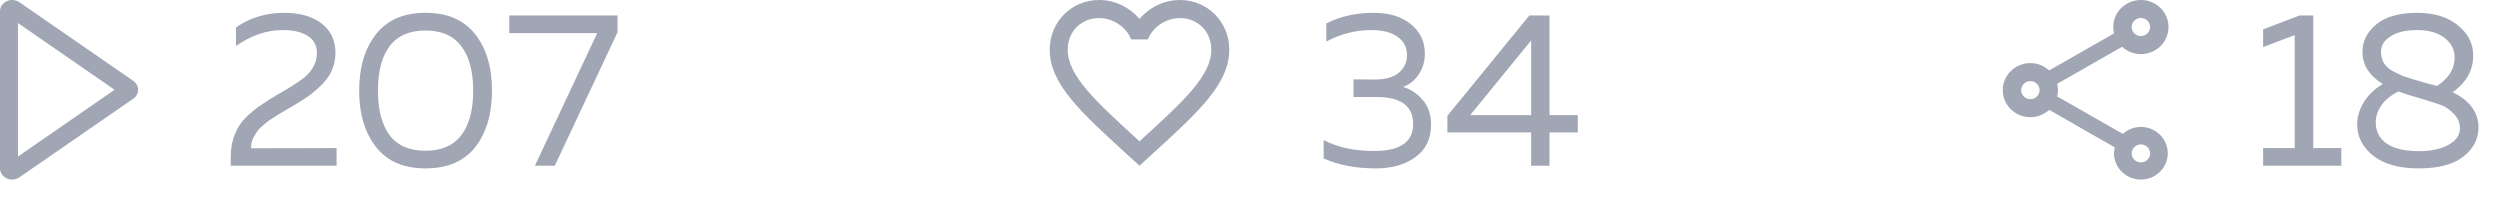 <svg width="181" height="16" viewBox="0 0 181 16" fill="none" xmlns="http://www.w3.org/2000/svg">
<g clip-path="url(#clip0_88391_2127)">
<path fill-rule="evenodd" clip-rule="evenodd" d="M1.3 11.331L8.296 6.5L1.3 1.669V11.331ZM0.666 1.231L0.67 1.234L0.666 1.231ZM1.41 12.835L9.643 7.15C10.119 6.825 10.119 6.175 9.643 5.85L1.41 0.165C0.829 -0.241 0 0.149 0 0.815V12.185C0 12.851 0.829 13.241 1.41 12.835Z" fill="#A1A6B4"/>
<path d="M17.088 1.984C18.101 1.28 19.264 0.928 20.576 0.928C21.707 0.928 22.608 1.184 23.28 1.696C23.952 2.208 24.288 2.923 24.288 3.84C24.288 4.277 24.203 4.688 24.032 5.072C23.872 5.456 23.627 5.808 23.296 6.128C22.976 6.448 22.661 6.72 22.352 6.944C22.053 7.157 21.675 7.397 21.216 7.664C21.163 7.696 20.997 7.792 20.72 7.952C20.453 8.112 20.283 8.213 20.208 8.256C20.144 8.299 19.995 8.395 19.76 8.544C19.536 8.683 19.387 8.784 19.312 8.848C19.248 8.912 19.131 9.013 18.96 9.152C18.8 9.291 18.688 9.408 18.624 9.504C18.571 9.6 18.496 9.723 18.4 9.872C18.315 10.011 18.256 10.149 18.224 10.288C18.192 10.427 18.176 10.576 18.176 10.736L24.368 10.72V12H16.704V11.36C16.704 10.763 16.8 10.224 16.992 9.744C17.184 9.253 17.456 8.837 17.808 8.496C18.171 8.144 18.528 7.851 18.88 7.616C19.232 7.371 19.643 7.109 20.112 6.832C20.219 6.779 20.299 6.736 20.352 6.704C21.323 6.139 21.957 5.707 22.256 5.408C22.715 4.939 22.944 4.411 22.944 3.824C22.944 3.291 22.725 2.885 22.288 2.608C21.861 2.32 21.253 2.176 20.464 2.176C19.312 2.176 18.187 2.56 17.088 3.328V1.984ZM27.22 10.64C26.409 9.605 26.003 8.245 26.003 6.56C26.003 4.875 26.409 3.515 27.22 2.48C28.03 1.445 29.225 0.928 30.803 0.928C32.393 0.928 33.593 1.445 34.404 2.48C35.214 3.504 35.62 4.864 35.62 6.56C35.62 8.256 35.214 9.621 34.404 10.656C33.593 11.68 32.393 12.192 30.803 12.192C29.225 12.192 28.03 11.675 27.22 10.64ZM33.395 9.792C33.971 9.035 34.26 7.957 34.26 6.56C34.26 5.163 33.971 4.091 33.395 3.344C32.83 2.587 31.966 2.208 30.803 2.208C29.641 2.208 28.777 2.587 28.212 3.344C27.646 4.091 27.363 5.163 27.363 6.56C27.363 7.957 27.646 9.035 28.212 9.792C28.777 10.539 29.641 10.912 30.803 10.912C31.966 10.912 32.83 10.539 33.395 9.792ZM36.87 1.12H44.709V2.336L40.166 12H38.725L43.237 2.4H36.87V1.12Z" fill="#A1A6B4"/>
</g>
<g clip-path="url(#clip1_88391_2127)">
<path d="M85.425 0C84.294 0 83.209 0.53 82.5 1.367C81.791 0.53 80.706 0 79.575 0C77.573 0 76 1.583 76 3.597C76 6.069 78.21 8.083 81.558 11.143L82.5 12L83.442 11.137C86.79 8.083 89 6.069 89 3.597C89 1.583 87.427 0 85.425 0ZM82.565 10.169L82.5 10.234L82.435 10.169C79.341 7.35 77.3 5.487 77.3 3.597C77.3 2.289 78.275 1.308 79.575 1.308C80.576 1.308 81.551 1.955 81.895 2.851H83.111C83.449 1.955 84.424 1.308 85.425 1.308C86.725 1.308 87.7 2.289 87.7 3.597C87.7 5.487 85.659 7.35 82.565 10.169Z" fill="#A1A6B4"/>
<path d="M103.16 3.888C103.16 4.443 103.011 4.944 102.712 5.392C102.424 5.829 102.045 6.128 101.576 6.288C102.131 6.459 102.605 6.773 103 7.232C103.405 7.68 103.608 8.283 103.608 9.04C103.608 10.053 103.229 10.832 102.472 11.376C101.725 11.92 100.776 12.192 99.624 12.192C98.163 12.192 96.899 11.952 95.832 11.472V10.144C96.867 10.677 98.093 10.939 99.512 10.928C101.379 10.928 102.312 10.277 102.312 8.976C102.312 7.675 101.427 7.024 99.656 7.024H97.992V5.744L99.512 5.76C100.28 5.76 100.861 5.6 101.256 5.28C101.661 4.949 101.864 4.523 101.864 4C101.864 3.435 101.64 2.992 101.192 2.672C100.744 2.341 100.109 2.176 99.288 2.176C98.157 2.176 97.069 2.453 96.024 3.008V1.696C97.027 1.184 98.173 0.928 99.464 0.928C100.573 0.928 101.464 1.2 102.136 1.744C102.819 2.288 103.16 3.003 103.16 3.888ZM110.727 1.12H112.183V8.336H114.231V9.584H112.183V12H110.855V9.584H104.791V8.384L110.727 1.12ZM110.855 8.336V2.928L106.439 8.336H110.855Z" fill="#A1A6B4"/>
</g>
<g clip-path="url(#clip2_88391_2127)">
<path d="M155 9.189C154.493 9.189 154.04 9.385 153.693 9.691L148.94 6.983C148.973 6.833 149 6.683 149 6.526C149 6.369 148.973 6.219 148.94 6.069L153.64 3.387C154 3.713 154.473 3.916 155 3.916C156.107 3.916 157 3.041 157 1.958C157 0.874 156.107 0 155 0C153.893 0 153 0.874 153 1.958C153 2.114 153.027 2.265 153.06 2.415L148.36 5.097C148 4.771 147.527 4.568 147 4.568C145.893 4.568 145 5.443 145 6.526C145 7.609 145.893 8.484 147 8.484C147.527 8.484 148 8.282 148.36 7.955L153.107 10.67C153.073 10.807 153.053 10.951 153.053 11.094C153.053 12.145 153.927 13 155 13C156.073 13 156.947 12.145 156.947 11.094C156.947 10.044 156.073 9.189 155 9.189ZM155 1.305C155.367 1.305 155.667 1.599 155.667 1.958C155.667 2.317 155.367 2.61 155 2.61C154.633 2.61 154.333 2.317 154.333 1.958C154.333 1.599 154.633 1.305 155 1.305ZM147 7.179C146.633 7.179 146.333 6.885 146.333 6.526C146.333 6.167 146.633 5.873 147 5.873C147.367 5.873 147.667 6.167 147.667 6.526C147.667 6.885 147.367 7.179 147 7.179ZM155 11.76C154.633 11.76 154.333 11.466 154.333 11.107C154.333 10.748 154.633 10.455 155 10.455C155.367 10.455 155.667 10.748 155.667 11.107C155.667 11.466 155.367 11.76 155 11.76Z" fill="#A1A6B4"/>
<path d="M166.488 1.12H167.48V10.72H169.512V12H163.848V10.72H166.136V2.544L163.848 3.408V2.128L166.488 1.12ZM171.043 3.744C171.043 2.976 171.379 2.315 172.051 1.76C172.723 1.205 173.71 0.928 175.011 0.928C176.216 0.928 177.187 1.221 177.923 1.808C178.659 2.395 179.038 3.099 179.059 3.92C179.091 5.04 178.595 5.957 177.571 6.672C178.819 7.291 179.443 8.144 179.443 9.232C179.443 10.064 179.075 10.768 178.339 11.344C177.614 11.909 176.536 12.192 175.107 12.192C173.688 12.192 172.59 11.883 171.811 11.264C171.043 10.645 170.659 9.893 170.659 9.008C170.659 8.475 170.814 7.947 171.123 7.424C171.443 6.891 171.907 6.443 172.515 6.08C171.534 5.483 171.043 4.704 171.043 3.744ZM175.171 7.104C174.616 6.955 174.11 6.795 173.651 6.624C173.118 6.88 172.707 7.211 172.419 7.616C172.142 8.021 172.003 8.437 172.003 8.864C172.003 9.515 172.27 10.027 172.803 10.4C173.347 10.763 174.126 10.944 175.139 10.944C175.992 10.944 176.696 10.795 177.251 10.496C177.816 10.187 178.099 9.787 178.099 9.296C178.099 8.88 177.95 8.528 177.651 8.24C177.363 7.941 177.08 7.739 176.803 7.632C176.526 7.525 176.067 7.376 175.427 7.184C175.31 7.152 175.224 7.125 175.171 7.104ZM177.715 4.16C177.715 3.595 177.475 3.125 176.995 2.752C176.515 2.368 175.843 2.176 174.979 2.176C174.19 2.176 173.56 2.325 173.091 2.624C172.622 2.912 172.387 3.28 172.387 3.728C172.387 4.037 172.451 4.309 172.579 4.544C172.718 4.768 172.92 4.96 173.187 5.12C173.464 5.269 173.715 5.392 173.939 5.488C174.163 5.573 174.462 5.669 174.835 5.776C174.878 5.787 174.91 5.797 174.931 5.808C174.952 5.808 174.979 5.813 175.011 5.824C175.043 5.835 175.075 5.845 175.107 5.856C175.139 5.867 175.32 5.92 175.651 6.016C175.992 6.101 176.254 6.171 176.435 6.224C177.288 5.669 177.715 4.981 177.715 4.16Z" fill="#A1A6B4"/>
</g>
<defs>
<clipPath id="clip0_88391_2127">
<rect width="46" height="16" fill="white"/>
</clipPath>
<clipPath id="clip1_88391_2127">
<rect width="39" height="16" fill="white" transform="translate(76)"/>
</clipPath>
<clipPath id="clip2_88391_2127">
<rect width="36" height="16" fill="white" transform="translate(145)"/>
</clipPath>
</defs>
</svg>
